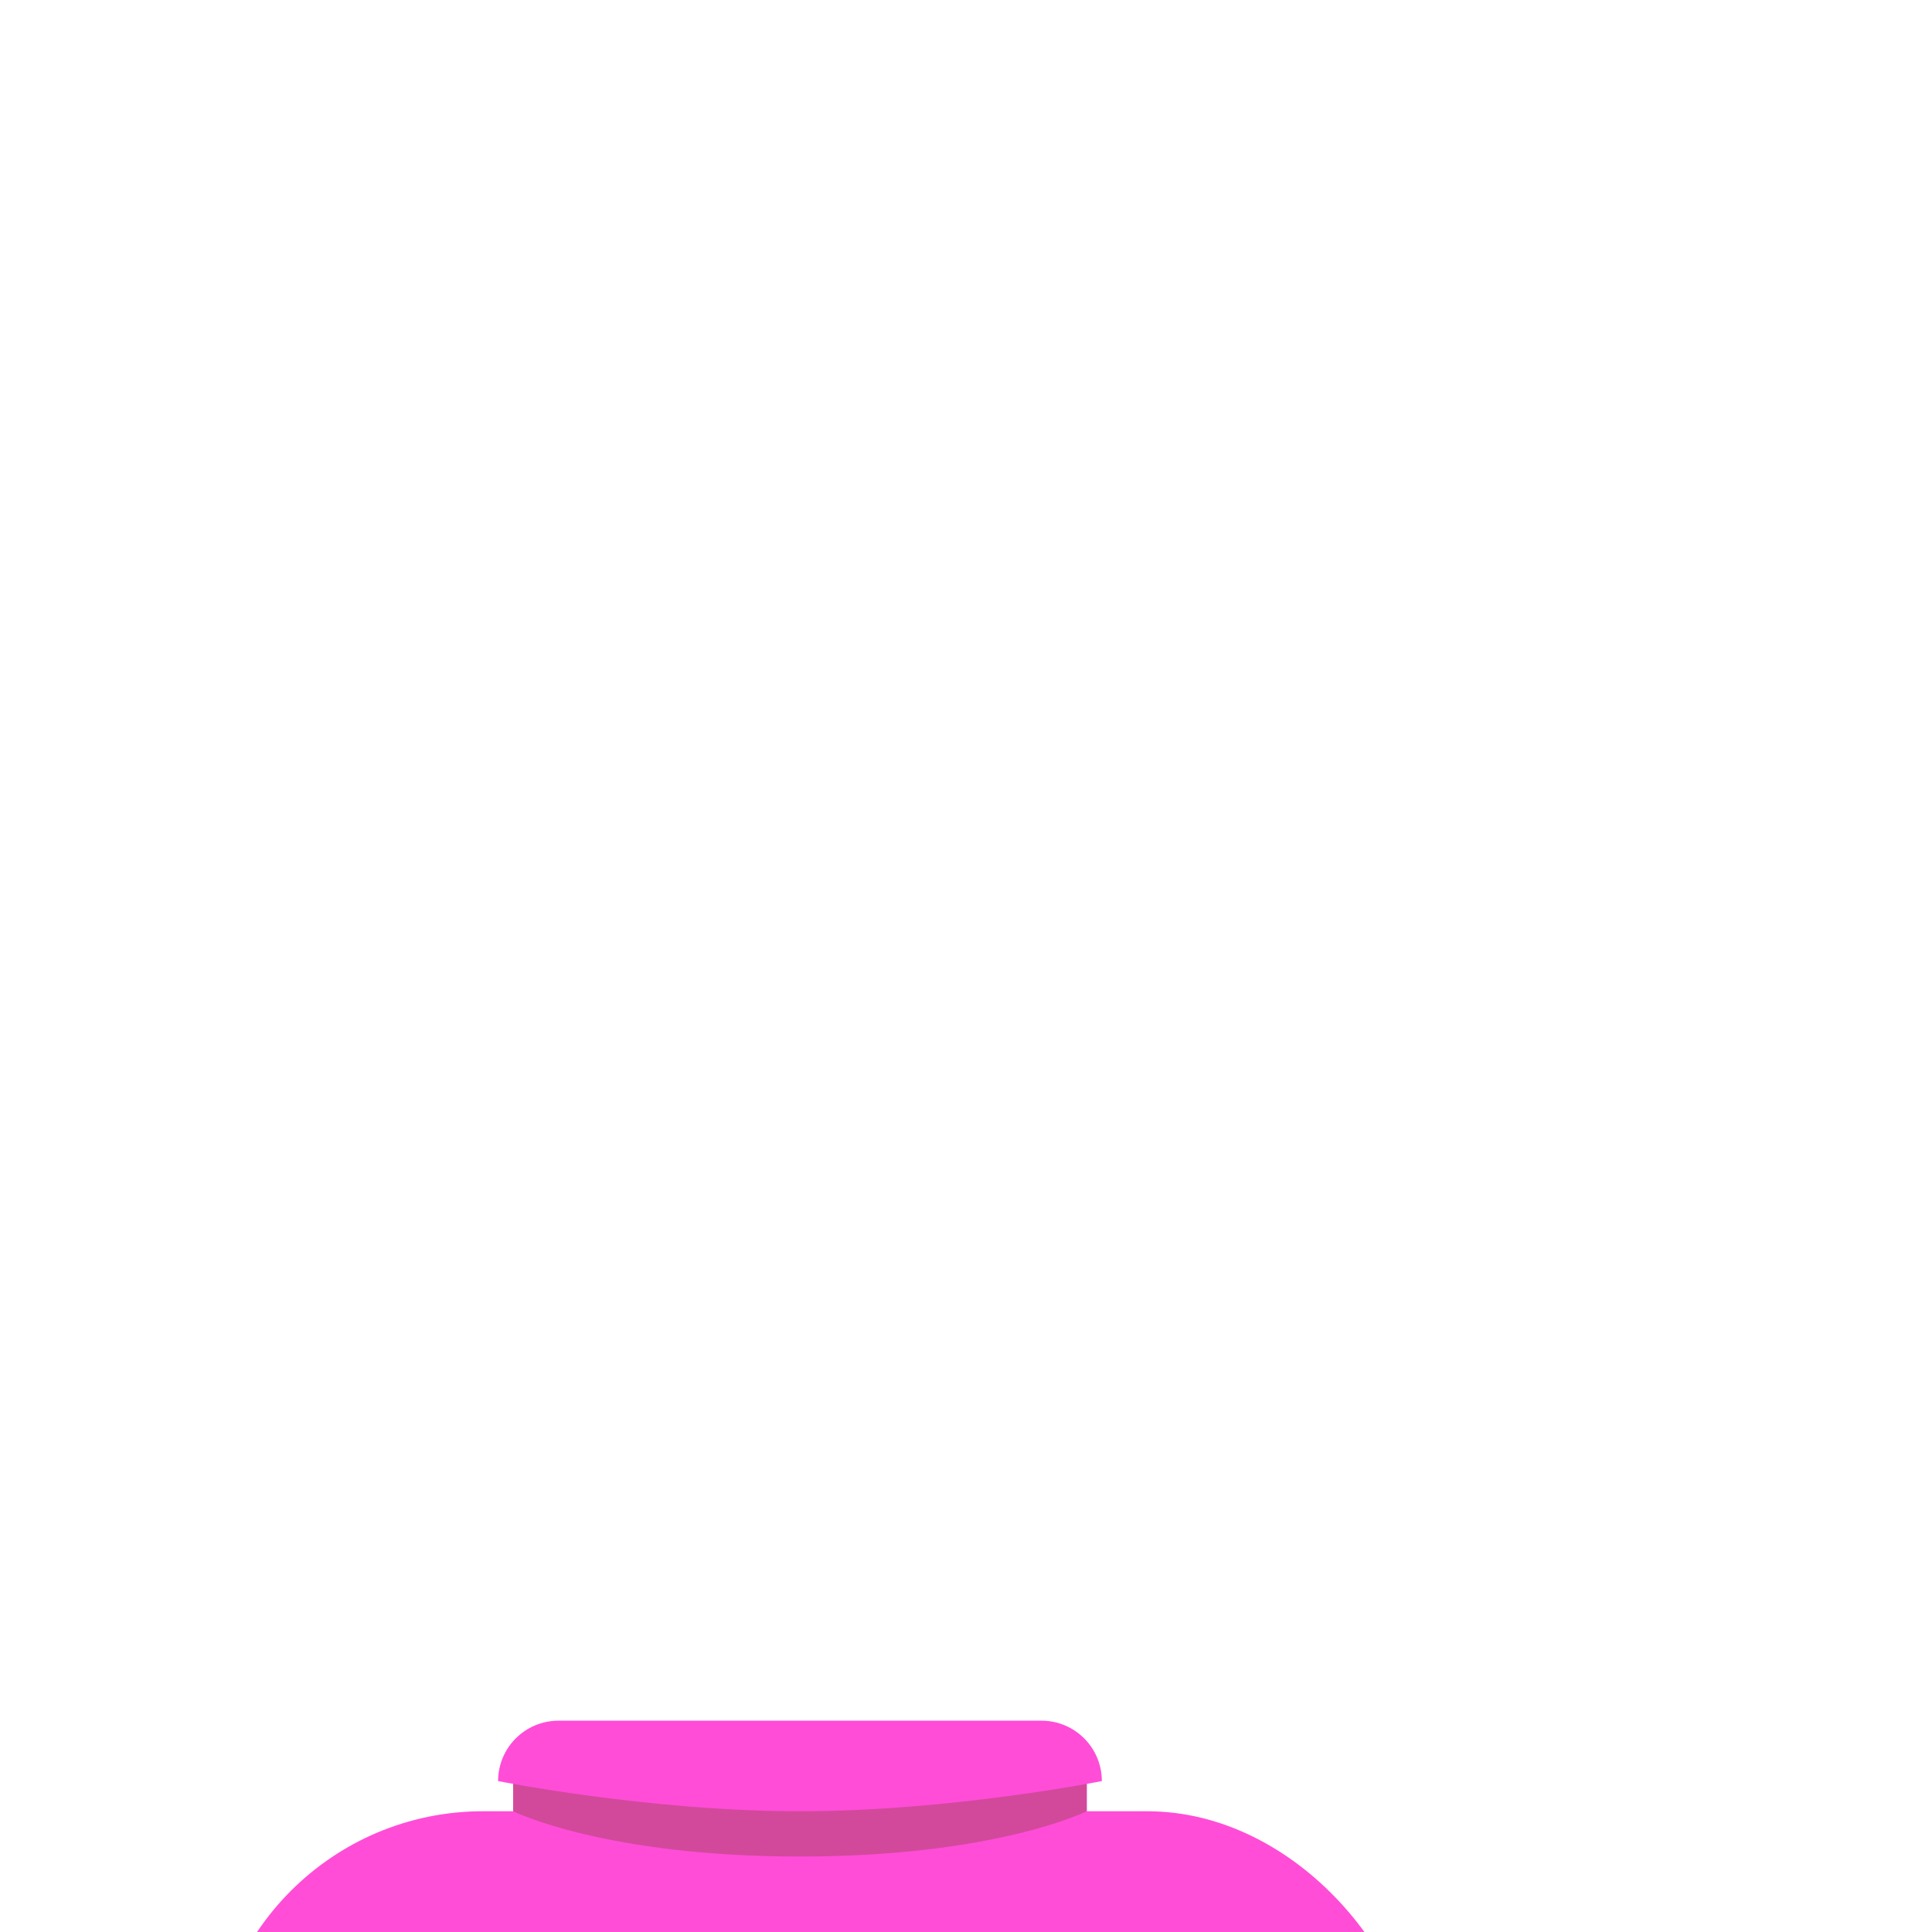 <svg width="64" height="64" viewBox="0 0 64 64" fill="none" xmlns="http://www.w3.org/2000/svg">
<g clip-path="url(#clip0_166_44)">
<g clip-path="url(#clip1_166_44)">
<rect x="7" y="60" width="40" height="23" rx="9" fill="#FF4DD8"/>
<path d="M17 58H36V61C36 61 31 62 26.5 62C22 62 17 61 17 61V58Z" fill="#FF4DD8"/>
<path d="M17 58H36V60C36 60 33 61.5 26.5 61.5C20 61.5 17 60 17 60V58Z" fill="#D2499B"/>
<path d="M16.5 59C16.5 57.895 17.395 57 18.5 57H34.5C35.605 57 36.5 57.895 36.5 59C36.5 59 31.5 60 26.5 60C21.5 60 16.5 59 16.5 59Z" fill="#FF4DD8"/>
</g>
</g>
<defs>
<clipPath id="clip0_166_44">
<rect width="64" height="64" fill="white"/>
</clipPath>
<clipPath id="clip1_166_44">
<rect width="64" height="64" fill="white"/>
</clipPath>
</defs>
</svg>
